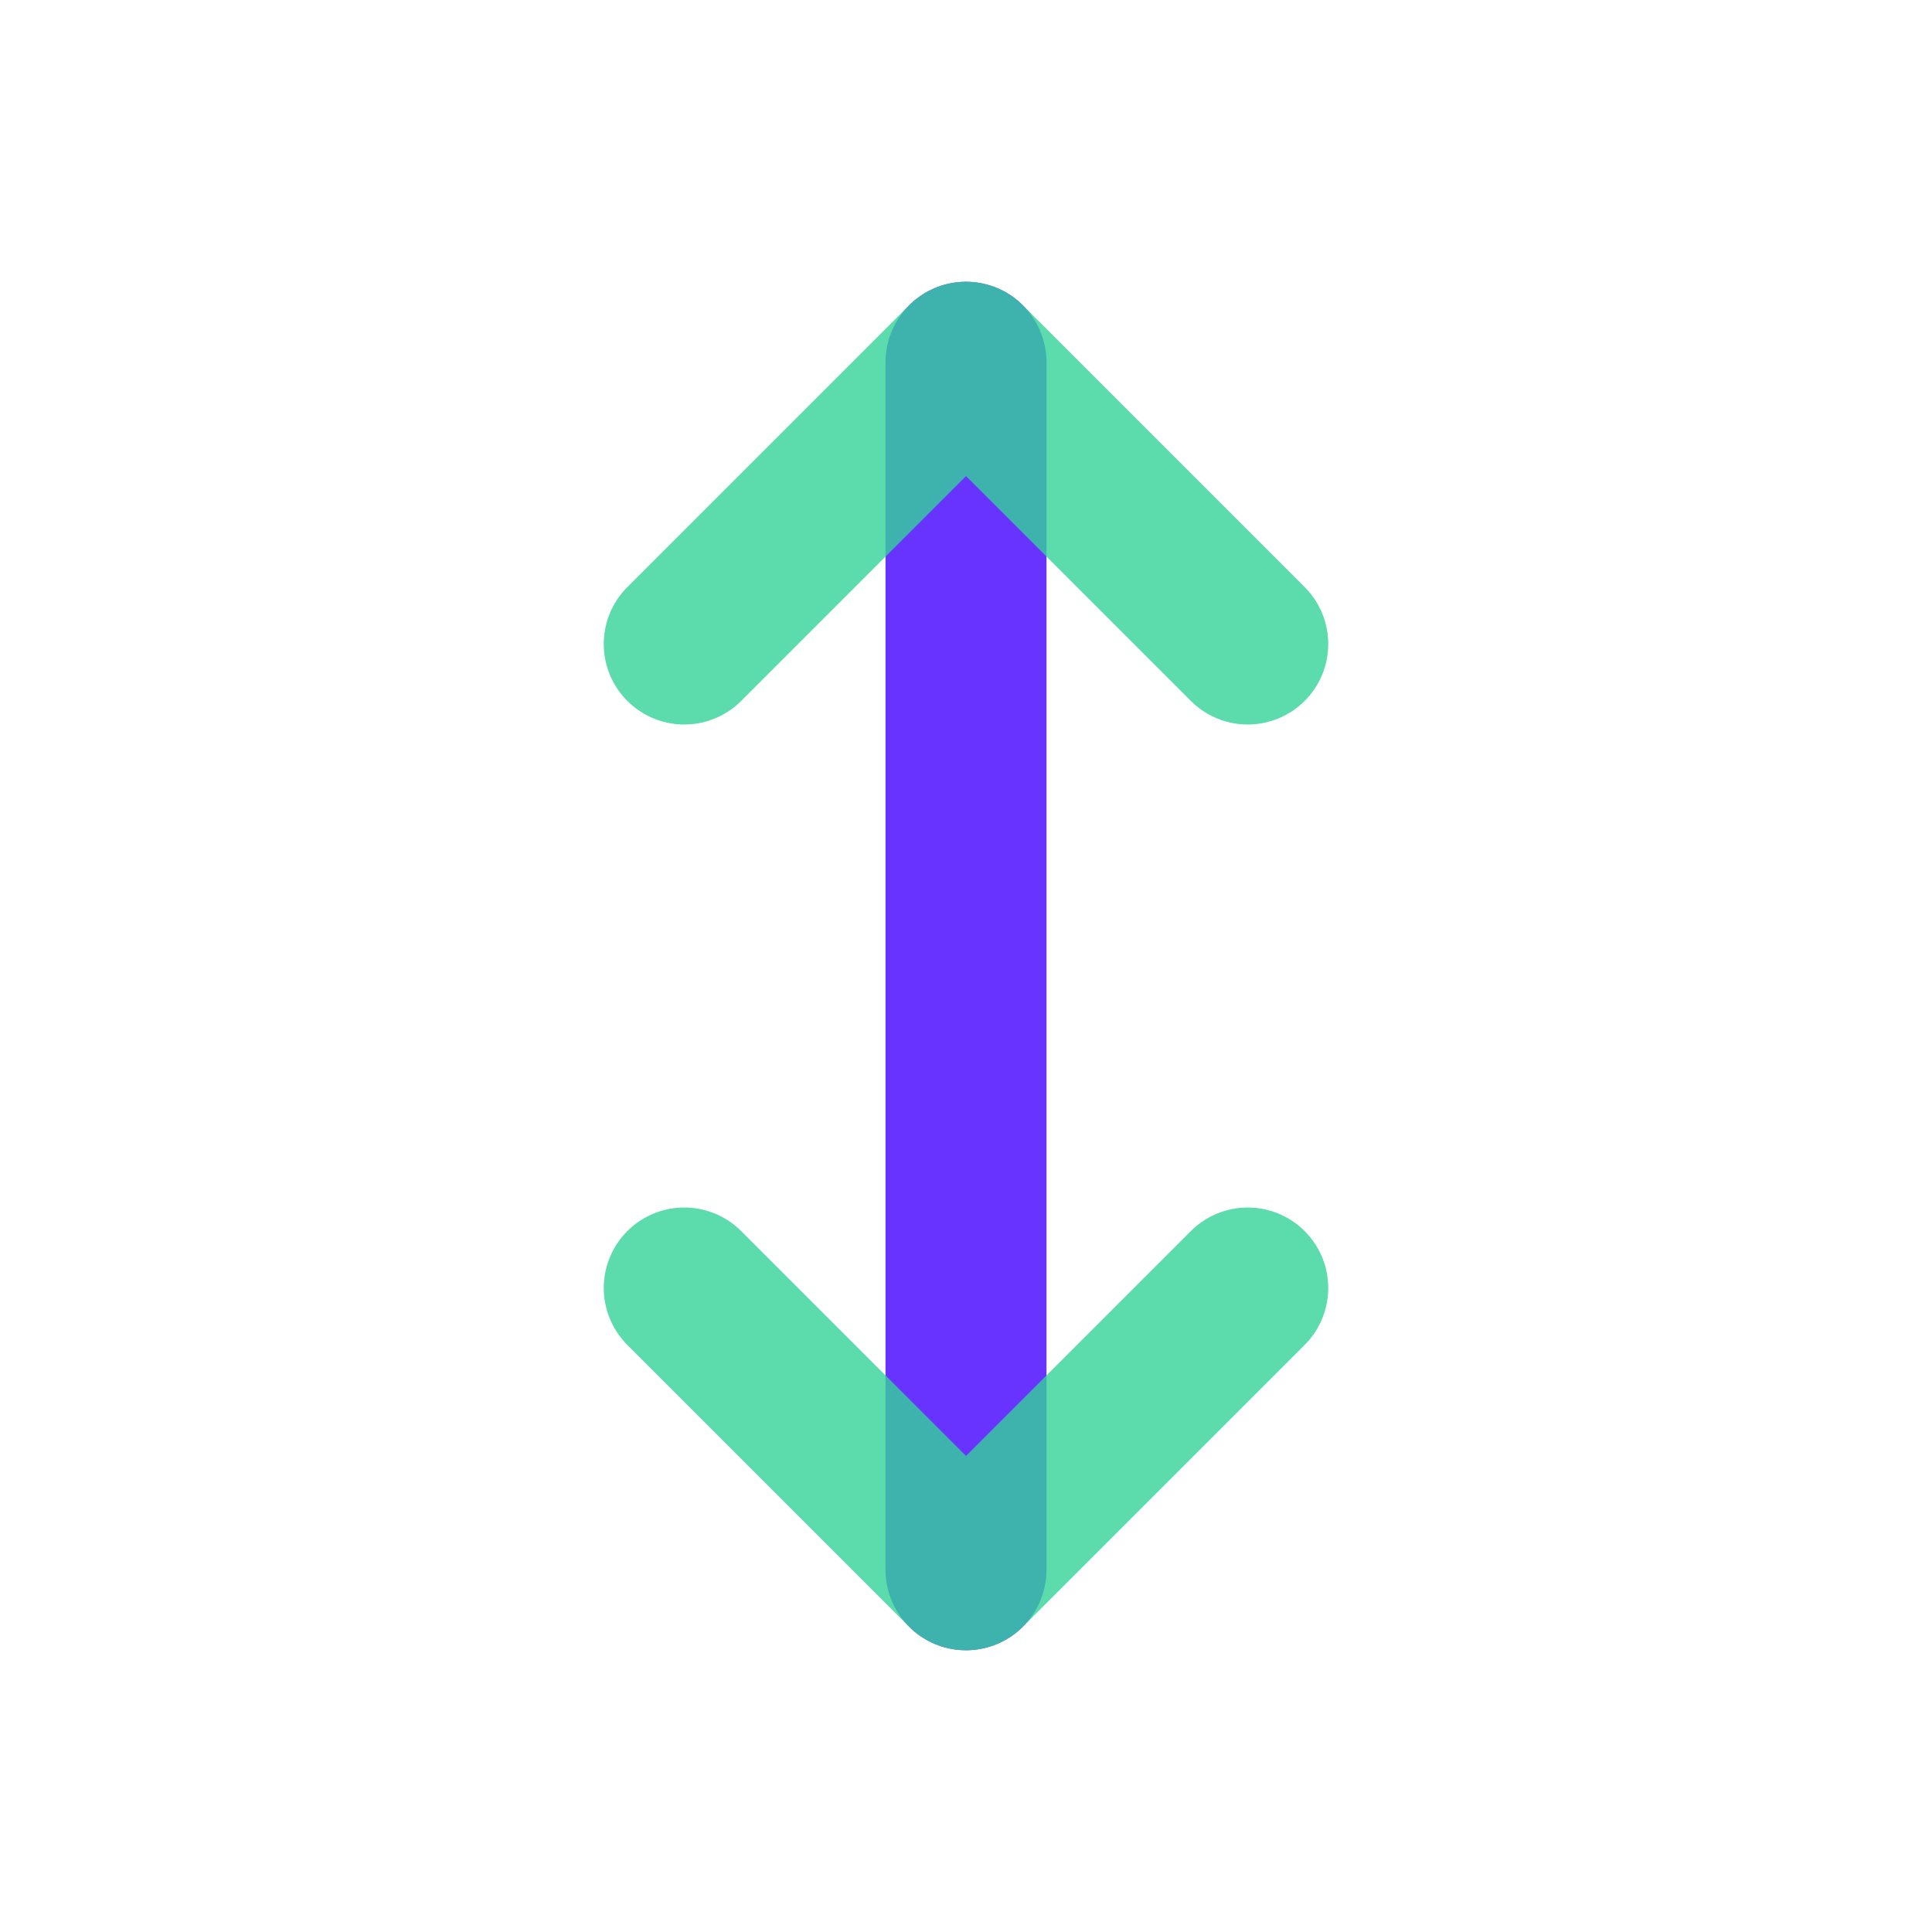 <svg width="24" height="24" viewBox="0 0 24 24" fill="none" xmlns="http://www.w3.org/2000/svg">
<path opacity="0.8" d="M12 19.5L12 4.5" stroke="#4400FF" stroke-width="2" stroke-linecap="round" stroke-linejoin="round"/>
<path opacity="0.8" d="M15.5 8L12 4.5L8.5 8" stroke="#34D399" stroke-width="2" stroke-linecap="round" stroke-linejoin="round"/>
<path opacity="0.8" d="M15.5 16L12 19.5L8.5 16" stroke="#34D399" stroke-width="2" stroke-linecap="round" stroke-linejoin="round"/>
</svg>
